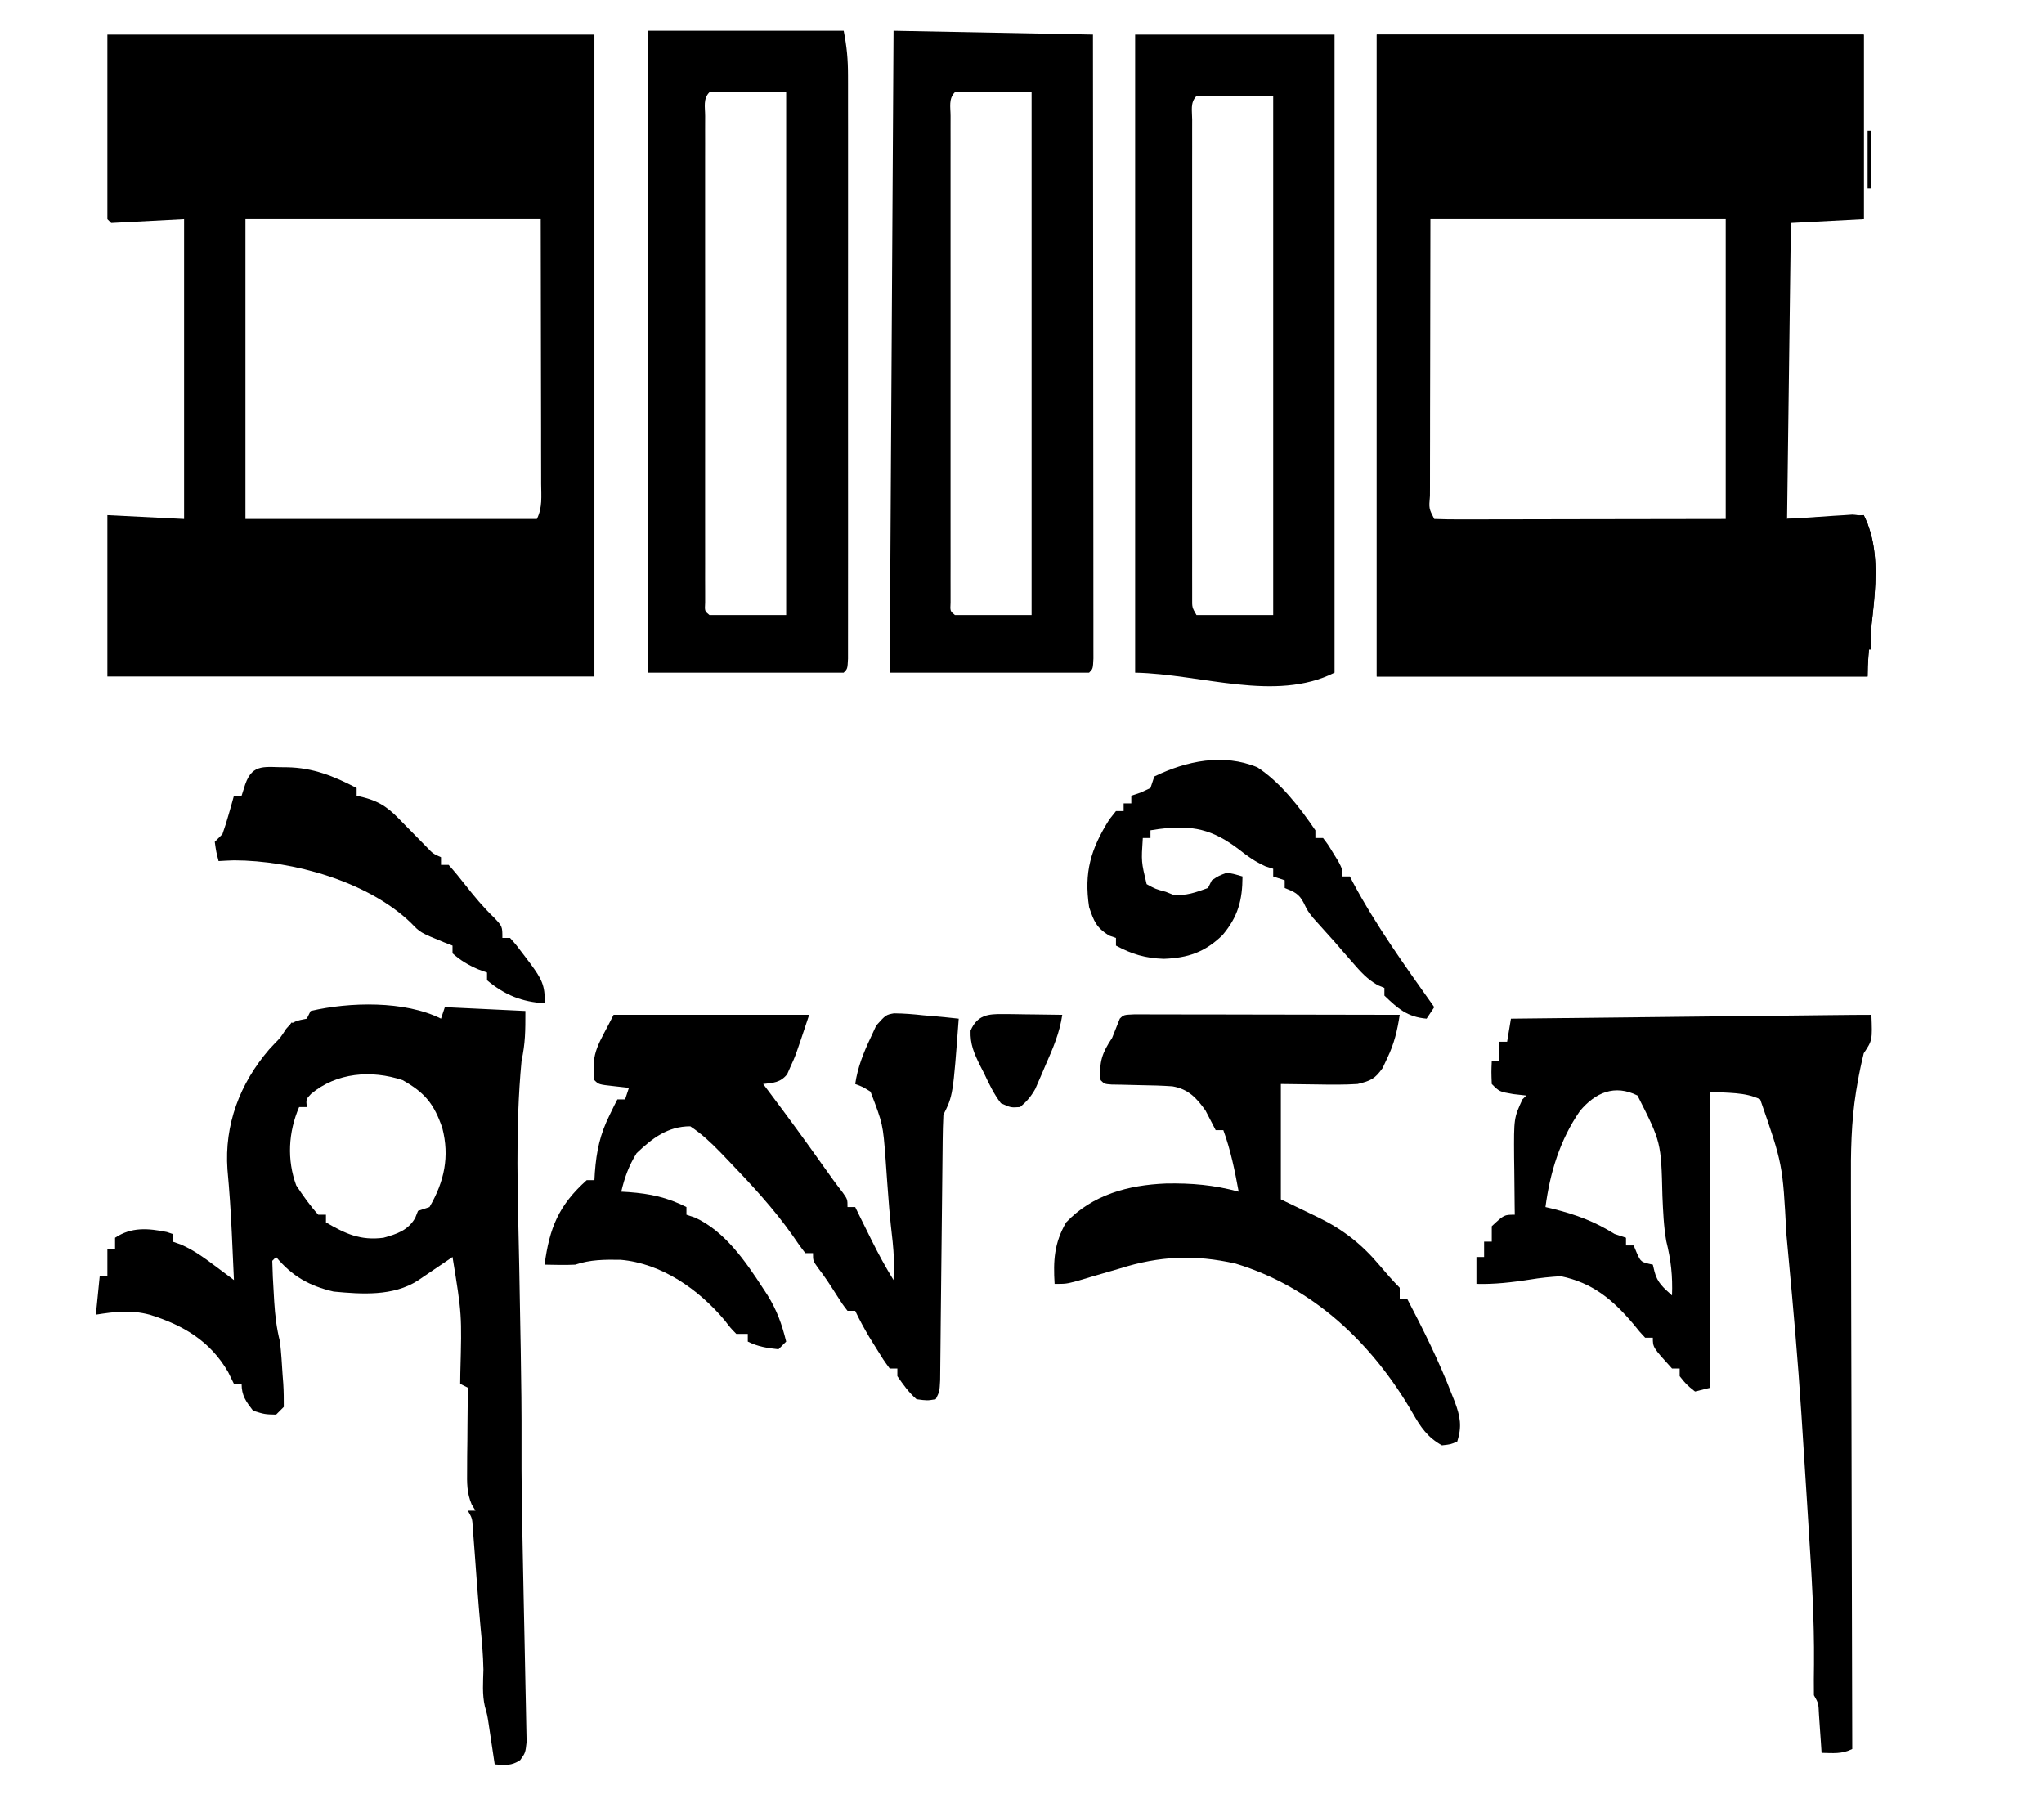 <svg width="100" height="88" viewBox="0 0 100 88" fill="none" xmlns="http://www.w3.org/2000/svg">
<path d="M67.355 1.692C75.218 1.692 83.081 1.692 91.182 1.692C91.182 4.671 91.182 7.649 91.182 10.718C90.006 10.78 88.829 10.842 87.617 10.906C87.555 15.684 87.493 20.462 87.43 25.385C89.287 25.291 89.287 25.291 91.182 25.197C92.357 27.552 91.37 30.461 91.37 33.094C83.445 33.094 75.52 33.094 67.355 33.094C67.355 22.732 67.355 12.369 67.355 1.692ZM69.981 10.718C69.977 13.103 69.974 15.488 69.969 17.945C69.968 18.7 69.966 19.454 69.964 20.231C69.964 20.905 69.964 20.905 69.963 21.578C69.963 21.879 69.962 22.18 69.961 22.481C69.96 22.936 69.96 23.391 69.96 23.846C69.959 23.981 69.959 24.116 69.958 24.255C69.906 24.873 69.906 24.873 70.169 25.385C70.614 25.402 71.054 25.408 71.499 25.406C71.711 25.406 71.711 25.406 71.927 25.406C72.387 25.406 72.847 25.404 73.306 25.403C73.589 25.403 73.872 25.402 74.155 25.402C75.207 25.401 76.258 25.399 77.31 25.396C80.833 25.39 80.833 25.39 84.428 25.385C84.428 20.545 84.428 15.705 84.428 10.718C79.66 10.718 74.893 10.718 69.981 10.718Z" fill="black"/>
<path d="M5.253 1.692C13.116 1.692 20.979 1.692 29.081 1.692C29.081 12.055 29.081 22.417 29.081 33.094C21.218 33.094 13.355 33.094 5.253 33.094C5.253 30.488 5.253 27.882 5.253 25.197C6.492 25.259 7.73 25.321 9.006 25.385C9.006 20.545 9.006 15.705 9.006 10.718C7.241 10.811 7.241 10.811 5.441 10.906C5.379 10.844 5.317 10.782 5.253 10.718C5.253 7.739 5.253 4.761 5.253 1.692ZM12.008 10.718C12.008 15.558 12.008 20.398 12.008 25.385C16.713 25.385 21.418 25.385 26.266 25.385C26.544 24.828 26.479 24.264 26.475 23.654C26.475 23.442 26.475 23.442 26.475 23.225C26.475 22.765 26.474 22.305 26.472 21.846C26.472 21.562 26.472 21.279 26.472 20.996C26.471 19.944 26.468 18.892 26.466 17.84C26.462 15.49 26.458 13.139 26.454 10.718C21.687 10.718 16.919 10.718 12.008 10.718Z" fill="black"/>
<path d="M21.576 49.829C21.638 49.643 21.7 49.457 21.764 49.265C23.064 49.327 24.364 49.389 25.704 49.453C25.704 50.466 25.703 50.998 25.516 51.897C25.197 55.221 25.338 58.584 25.402 61.917C25.424 63.016 25.442 64.116 25.461 65.215C25.466 65.484 25.471 65.753 25.476 66.022C25.503 67.573 25.521 69.124 25.515 70.675C25.507 72.304 25.534 73.931 25.568 75.559C25.577 75.99 25.585 76.42 25.593 76.85C25.596 76.993 25.599 77.136 25.602 77.283C25.607 77.573 25.613 77.864 25.619 78.154C25.633 78.898 25.648 79.641 25.666 80.385C25.683 81.116 25.697 81.848 25.71 82.579C25.715 82.855 25.721 83.132 25.728 83.408C25.738 83.79 25.744 84.172 25.75 84.554C25.755 84.771 25.759 84.988 25.764 85.211C25.704 85.744 25.704 85.744 25.451 86.098C25.026 86.386 24.704 86.348 24.203 86.308C24.178 86.14 24.153 85.972 24.127 85.799C24.077 85.469 24.077 85.469 24.027 85.132C23.978 84.805 23.978 84.805 23.928 84.471C23.843 83.895 23.843 83.895 23.721 83.467C23.585 82.872 23.637 82.278 23.651 81.671C23.638 80.958 23.574 80.259 23.506 79.55C23.45 78.953 23.403 78.355 23.358 77.757C23.343 77.554 23.327 77.35 23.311 77.14C23.28 76.719 23.248 76.298 23.218 75.877C23.202 75.675 23.187 75.474 23.171 75.266C23.15 74.993 23.15 74.993 23.13 74.715C23.102 74.27 23.102 74.27 22.889 73.897C23.013 73.897 23.137 73.897 23.265 73.897C23.203 73.799 23.142 73.7 23.079 73.598C22.834 73.015 22.847 72.552 22.853 71.92C22.854 71.685 22.855 71.45 22.856 71.208C22.861 70.841 22.861 70.841 22.866 70.466C22.867 70.218 22.869 69.97 22.871 69.715C22.875 69.103 22.882 68.492 22.889 67.88C22.765 67.818 22.642 67.756 22.514 67.692C22.516 67.519 22.518 67.346 22.521 67.168C22.597 64.297 22.597 64.297 22.139 61.487C21.905 61.647 21.905 61.647 21.666 61.81C21.462 61.948 21.258 62.086 21.048 62.228C20.846 62.365 20.643 62.502 20.435 62.644C19.222 63.414 17.717 63.309 16.323 63.179C15.133 62.903 14.288 62.425 13.508 61.487C13.447 61.549 13.385 61.611 13.321 61.675C13.333 62.199 13.357 62.716 13.391 63.238C13.399 63.384 13.408 63.529 13.416 63.679C13.458 64.354 13.531 64.967 13.696 65.624C13.76 66.163 13.791 66.704 13.825 67.246C13.836 67.392 13.848 67.538 13.859 67.688C13.883 68.065 13.885 68.443 13.884 68.82C13.76 68.945 13.636 69.069 13.508 69.197C12.957 69.185 12.957 69.185 12.383 69.009C12.035 68.556 11.82 68.27 11.82 67.692C11.696 67.692 11.572 67.692 11.445 67.692C11.352 67.502 11.259 67.312 11.163 67.117C10.286 65.597 8.956 64.815 7.317 64.308C6.387 64.065 5.628 64.162 4.69 64.308C4.752 63.687 4.814 63.067 4.878 62.427C5.002 62.427 5.126 62.427 5.253 62.427C5.253 61.993 5.253 61.559 5.253 61.111C5.377 61.111 5.501 61.111 5.629 61.111C5.629 60.925 5.629 60.739 5.629 60.547C6.431 60.011 7.243 60.081 8.161 60.265C8.254 60.296 8.347 60.327 8.443 60.359C8.443 60.483 8.443 60.607 8.443 60.735C8.575 60.781 8.707 60.827 8.844 60.875C9.455 61.144 9.936 61.486 10.471 61.887C10.655 62.023 10.838 62.159 11.026 62.3C11.164 62.404 11.302 62.508 11.445 62.615C11.418 62.012 11.39 61.409 11.363 60.806C11.354 60.626 11.347 60.446 11.338 60.26C11.291 59.24 11.222 58.227 11.128 57.209C10.973 55.015 11.727 53.012 13.168 51.333C13.261 51.234 13.355 51.135 13.45 51.032C13.724 50.753 13.724 50.753 14.001 50.323C14.317 49.948 14.54 49.923 15.009 49.829C15.071 49.705 15.133 49.581 15.197 49.453C17.094 49.011 19.8 48.939 21.576 49.829ZM15.22 53.508C14.971 53.77 14.971 53.77 15.009 54.154C14.886 54.154 14.762 54.154 14.634 54.154C14.106 55.377 14.032 56.735 14.493 57.985C14.83 58.492 15.163 58.969 15.572 59.419C15.696 59.419 15.82 59.419 15.947 59.419C15.947 59.543 15.947 59.667 15.947 59.795C16.904 60.352 17.626 60.692 18.762 60.547C19.412 60.363 19.952 60.192 20.31 59.583C20.356 59.467 20.402 59.351 20.45 59.231C20.636 59.169 20.822 59.107 21.013 59.043C21.74 57.793 22.001 56.573 21.64 55.18C21.236 53.995 20.786 53.451 19.7 52.838C18.167 52.326 16.469 52.465 15.22 53.508Z" fill="black"/>
<path d="M91.557 49.641C91.604 50.887 91.604 50.887 91.182 51.521C91.064 52.001 90.965 52.469 90.881 52.955C90.857 53.097 90.832 53.24 90.807 53.386C90.564 54.898 90.544 56.384 90.555 57.912C90.555 58.216 90.555 58.52 90.555 58.825C90.555 59.639 90.558 60.454 90.562 61.269C90.566 62.125 90.566 62.98 90.567 63.836C90.568 65.452 90.573 67.067 90.579 68.683C90.585 70.524 90.588 72.365 90.591 74.207C90.597 77.99 90.607 81.772 90.619 85.556C90.111 85.81 89.679 85.756 89.118 85.744C89.107 85.572 89.096 85.399 89.084 85.222C89.06 84.887 89.06 84.887 89.036 84.545C89.013 84.211 89.013 84.211 88.99 83.871C88.966 83.315 88.966 83.315 88.743 82.923C88.736 82.415 88.739 81.909 88.747 81.401C88.766 79.175 88.627 76.964 88.485 74.744C88.459 74.321 88.432 73.899 88.406 73.477C88.343 72.471 88.279 71.465 88.213 70.46C88.185 70.022 88.157 69.583 88.129 69.145C87.961 66.554 87.732 63.968 87.49 61.382C87.458 61.043 87.427 60.704 87.396 60.364C87.216 56.941 87.216 56.941 86.116 53.778C85.381 53.409 84.496 53.476 83.677 53.402C83.677 58.18 83.677 62.958 83.677 67.88C83.306 67.973 83.306 67.973 82.927 68.068C82.505 67.728 82.505 67.728 82.176 67.316C82.176 67.192 82.176 67.068 82.176 66.94C82.053 66.94 81.929 66.94 81.801 66.94C80.863 65.91 80.863 65.91 80.863 65.436C80.739 65.436 80.615 65.436 80.488 65.436C80.217 65.147 80.217 65.147 79.901 64.754C78.885 63.562 77.92 62.753 76.36 62.427C75.838 62.459 75.36 62.507 74.848 62.592C73.97 62.727 73.123 62.828 72.233 62.803C72.233 62.369 72.233 61.935 72.233 61.487C72.356 61.487 72.48 61.487 72.608 61.487C72.608 61.239 72.608 60.991 72.608 60.735C72.732 60.735 72.856 60.735 72.983 60.735C72.983 60.487 72.983 60.239 72.983 59.983C73.586 59.419 73.586 59.419 74.109 59.419C74.107 59.288 74.105 59.157 74.103 59.022C74.095 58.426 74.09 57.829 74.085 57.233C74.082 57.027 74.079 56.821 74.076 56.609C74.064 54.691 74.064 54.691 74.484 53.778C74.546 53.716 74.608 53.654 74.672 53.59C74.463 53.566 74.254 53.543 74.038 53.519C73.358 53.402 73.358 53.402 72.983 53.026C72.96 52.438 72.96 52.438 72.983 51.897C73.107 51.897 73.231 51.897 73.358 51.897C73.358 51.587 73.358 51.277 73.358 50.957C73.482 50.957 73.606 50.957 73.734 50.957C73.796 50.585 73.857 50.213 73.921 49.829C76.138 49.804 78.354 49.78 80.57 49.755C81.599 49.744 82.628 49.733 83.657 49.721C84.65 49.71 85.643 49.699 86.635 49.688C87.015 49.684 87.394 49.68 87.773 49.676C88.303 49.67 88.833 49.664 89.363 49.658C89.521 49.657 89.678 49.655 89.841 49.653C90.413 49.647 90.985 49.641 91.557 49.641ZM77.298 54.342C76.324 55.747 75.831 57.356 75.61 59.043C75.743 59.075 75.877 59.107 76.015 59.14C77.127 59.422 78.016 59.751 78.987 60.359C79.266 60.452 79.266 60.452 79.55 60.547C79.55 60.671 79.55 60.795 79.55 60.923C79.674 60.923 79.797 60.923 79.925 60.923C79.975 61.043 80.026 61.163 80.077 61.287C80.279 61.737 80.279 61.737 80.863 61.863C80.89 61.976 80.917 62.088 80.945 62.204C81.086 62.754 81.388 62.993 81.801 63.367C81.836 62.411 81.752 61.646 81.52 60.712C81.392 59.977 81.365 59.247 81.332 58.502C81.269 55.871 81.269 55.871 80.113 53.59C78.993 53.029 78.053 53.445 77.298 54.342Z" fill="black"/>
<path d="M55.535 1.692C58.754 1.692 61.974 1.692 65.291 1.692C65.291 11.993 65.291 22.293 65.291 32.906C62.382 34.364 58.786 32.971 55.535 32.906C55.535 22.605 55.535 12.305 55.535 1.692ZM58.536 4.701C58.22 5.019 58.325 5.416 58.325 5.851C58.325 6.06 58.324 6.268 58.324 6.483C58.324 6.714 58.324 6.945 58.325 7.183C58.324 7.424 58.324 7.666 58.324 7.915C58.323 8.579 58.323 9.243 58.324 9.908C58.324 10.601 58.324 11.296 58.324 11.989C58.323 13.155 58.324 14.321 58.325 15.487C58.325 16.836 58.325 18.185 58.324 19.534C58.323 20.691 58.323 21.848 58.324 23.004C58.324 23.696 58.324 24.387 58.323 25.079C58.323 25.85 58.324 26.62 58.325 27.391C58.324 27.622 58.324 27.852 58.324 28.09C58.324 28.299 58.325 28.508 58.325 28.723C58.325 28.906 58.325 29.088 58.325 29.276C58.321 29.715 58.321 29.715 58.536 30.085C59.775 30.085 61.013 30.085 62.289 30.085C62.289 21.709 62.289 13.332 62.289 4.701C61.051 4.701 59.812 4.701 58.536 4.701Z" fill="black"/>
<path d="M31.707 1.504C34.865 1.504 38.023 1.504 41.276 1.504C41.432 2.29 41.487 2.914 41.487 3.706C41.487 3.83 41.488 3.954 41.488 4.082C41.489 4.497 41.488 4.912 41.488 5.327C41.488 5.625 41.488 5.923 41.489 6.221C41.489 7.03 41.489 7.838 41.489 8.647C41.488 9.492 41.489 10.337 41.489 11.183C41.489 12.602 41.489 14.021 41.488 15.439C41.487 17.082 41.487 18.724 41.488 20.367C41.489 21.776 41.489 23.185 41.489 24.594C41.488 25.436 41.488 26.278 41.489 27.12C41.489 27.911 41.489 28.702 41.488 29.493C41.488 29.784 41.488 30.075 41.488 30.366C41.489 30.761 41.488 31.157 41.487 31.552C41.487 31.774 41.487 31.996 41.487 32.225C41.463 32.718 41.463 32.718 41.276 32.906C38.118 32.906 34.961 32.906 31.707 32.906C31.707 22.543 31.707 12.181 31.707 1.504ZM34.709 4.513C34.39 4.833 34.498 5.241 34.498 5.679C34.497 5.891 34.497 6.103 34.496 6.321C34.496 6.556 34.497 6.79 34.497 7.032C34.497 7.278 34.497 7.523 34.496 7.776C34.495 8.451 34.496 9.126 34.496 9.802C34.497 10.507 34.496 11.212 34.496 11.917C34.496 13.101 34.496 14.286 34.497 15.47C34.498 16.841 34.498 18.212 34.497 19.583C34.496 20.758 34.496 21.933 34.496 23.109C34.496 23.811 34.497 24.514 34.496 25.217C34.495 26 34.496 26.783 34.497 27.566C34.497 27.801 34.496 28.035 34.496 28.277C34.497 28.489 34.497 28.701 34.498 28.919C34.498 29.105 34.498 29.29 34.498 29.481C34.475 29.893 34.475 29.893 34.709 30.085C35.947 30.085 37.186 30.085 38.462 30.085C38.462 21.646 38.462 13.207 38.462 4.513C37.223 4.513 35.985 4.513 34.709 4.513Z" fill="black"/>
<path d="M43.715 1.504C46.934 1.566 50.154 1.628 53.471 1.692C53.475 5.734 53.479 9.776 53.481 13.818C53.482 15.695 53.483 17.572 53.485 19.448C53.487 21.083 53.488 22.718 53.489 24.353C53.489 25.22 53.489 26.086 53.491 26.952C53.492 27.767 53.492 28.581 53.492 29.395C53.492 29.695 53.493 29.995 53.493 30.295C53.494 30.702 53.494 31.11 53.493 31.517C53.494 31.746 53.494 31.975 53.494 32.21C53.471 32.718 53.471 32.718 53.283 32.906C50.064 32.906 46.844 32.906 43.527 32.906C43.589 22.543 43.651 12.181 43.715 1.504ZM46.717 4.513C46.398 4.833 46.505 5.241 46.505 5.679C46.505 5.891 46.504 6.103 46.504 6.321C46.504 6.556 46.504 6.79 46.505 7.032C46.505 7.278 46.504 7.523 46.504 7.776C46.503 8.451 46.503 9.126 46.504 9.802C46.504 10.507 46.504 11.212 46.504 11.917C46.503 13.101 46.504 14.286 46.505 15.47C46.506 16.841 46.505 18.212 46.504 19.583C46.503 20.758 46.503 21.933 46.504 23.109C46.504 23.811 46.504 24.514 46.504 25.217C46.503 26 46.504 26.783 46.505 27.566C46.504 27.801 46.504 28.035 46.504 28.277C46.504 28.489 46.505 28.701 46.505 28.919C46.505 29.105 46.505 29.29 46.505 29.481C46.483 29.893 46.483 29.893 46.717 30.085C47.955 30.085 49.193 30.085 50.469 30.085C50.469 21.646 50.469 13.207 50.469 4.513C49.231 4.513 47.992 4.513 46.717 4.513Z" fill="black"/>
<path d="M30.019 49.641C33.176 49.641 36.334 49.641 39.587 49.641C38.924 51.636 38.924 51.636 38.673 52.179C38.592 52.363 38.592 52.363 38.51 52.55C38.173 52.96 37.847 52.965 37.336 53.026C37.436 53.158 37.536 53.29 37.639 53.427C38.533 54.615 39.41 55.813 40.269 57.027C40.585 57.472 40.9 57.914 41.236 58.343C41.463 58.667 41.463 58.667 41.463 59.043C41.587 59.043 41.711 59.043 41.839 59.043C41.971 59.311 41.971 59.311 42.106 59.586C42.224 59.824 42.342 60.062 42.46 60.3C42.547 60.477 42.547 60.477 42.636 60.657C42.969 61.328 43.32 61.978 43.715 62.615C43.719 62.402 43.722 62.189 43.727 61.969C43.729 61.849 43.731 61.729 43.733 61.605C43.712 61.032 43.645 60.47 43.579 59.901C43.524 59.39 43.484 58.879 43.447 58.367C43.433 58.185 43.419 58.003 43.405 57.815C43.377 57.443 43.35 57.07 43.326 56.697C43.196 54.987 43.196 54.987 42.589 53.402C42.21 53.164 42.21 53.164 41.839 53.026C41.962 52.206 42.236 51.517 42.589 50.769C42.682 50.569 42.774 50.368 42.87 50.162C43.34 49.641 43.34 49.641 43.734 49.568C44.219 49.572 44.687 49.61 45.169 49.664C45.335 49.679 45.502 49.693 45.674 49.707C46.085 49.743 46.494 49.783 46.904 49.829C46.624 53.588 46.624 53.588 46.154 54.53C46.132 54.956 46.123 55.383 46.118 55.809C46.117 55.941 46.115 56.072 46.114 56.208C46.11 56.494 46.107 56.78 46.105 57.066C46.101 57.517 46.096 57.969 46.091 58.421C46.079 59.38 46.07 60.34 46.06 61.299C46.049 62.41 46.037 63.522 46.024 64.633C46.019 65.079 46.015 65.525 46.011 65.971C46.008 66.244 46.005 66.516 46.002 66.789C45.998 67.147 45.998 67.147 45.995 67.512C45.966 68.068 45.966 68.068 45.779 68.445C45.368 68.515 45.368 68.515 44.84 68.445C44.449 68.101 44.206 67.751 43.902 67.316C43.902 67.192 43.902 67.068 43.902 66.94C43.779 66.94 43.655 66.94 43.527 66.94C43.216 66.514 43.216 66.514 42.87 65.953C42.756 65.77 42.642 65.587 42.525 65.398C42.276 64.978 42.048 64.56 41.839 64.12C41.715 64.12 41.591 64.12 41.463 64.12C41.2 63.776 41.2 63.776 40.912 63.321C40.627 62.873 40.346 62.438 40.02 62.019C39.775 61.675 39.775 61.675 39.775 61.299C39.651 61.299 39.527 61.299 39.4 61.299C39.177 61.014 38.969 60.718 38.766 60.418C37.836 59.102 36.761 57.947 35.647 56.786C35.441 56.572 35.441 56.572 35.231 56.352C34.757 55.868 34.337 55.472 33.771 55.094C32.671 55.094 31.913 55.676 31.144 56.41C30.76 57.031 30.561 57.588 30.394 58.291C30.514 58.298 30.634 58.305 30.758 58.312C31.82 58.393 32.631 58.565 33.583 59.043C33.583 59.167 33.583 59.291 33.583 59.419C33.72 59.464 33.856 59.51 33.997 59.557C35.458 60.219 36.481 61.71 37.336 63.027C37.406 63.134 37.476 63.241 37.548 63.351C38.011 64.096 38.256 64.781 38.462 65.624C38.338 65.748 38.214 65.872 38.086 66C37.534 65.942 37.083 65.874 36.585 65.624C36.585 65.5 36.585 65.376 36.585 65.248C36.4 65.248 36.214 65.248 36.023 65.248C35.746 64.965 35.746 64.965 35.448 64.578C34.178 63.068 32.364 61.796 30.358 61.624C29.57 61.614 28.894 61.612 28.142 61.863C27.881 61.876 27.619 61.879 27.357 61.875C27.121 61.871 26.885 61.867 26.642 61.863C26.884 60.066 27.325 58.964 28.705 57.727C28.829 57.727 28.953 57.727 29.081 57.727C29.088 57.606 29.095 57.486 29.102 57.361C29.183 56.292 29.353 55.489 29.831 54.53C29.905 54.379 29.978 54.227 30.054 54.072C30.104 53.975 30.154 53.878 30.206 53.778C30.33 53.778 30.454 53.778 30.582 53.778C30.643 53.592 30.705 53.406 30.769 53.214C30.525 53.187 30.282 53.159 30.03 53.131C29.292 53.049 29.292 53.049 29.081 52.838C28.903 51.441 29.306 51.069 30.019 49.641Z" fill="black"/>
<path d="M55.507 49.618C55.747 49.619 55.986 49.619 56.233 49.62C56.365 49.62 56.497 49.62 56.633 49.62C57.07 49.62 57.508 49.621 57.945 49.623C58.248 49.623 58.55 49.623 58.853 49.623C59.651 49.624 60.449 49.626 61.247 49.628C62.06 49.63 62.874 49.631 63.688 49.632C65.285 49.634 66.883 49.637 68.48 49.641C68.361 50.414 68.212 51.05 67.871 51.756C67.796 51.916 67.722 52.076 67.645 52.241C67.263 52.779 67.06 52.871 66.417 53.026C65.77 53.067 65.129 53.061 64.482 53.049C63.582 53.038 63.582 53.038 62.664 53.026C62.664 54.887 62.664 56.749 62.664 58.667C63.601 59.121 63.601 59.121 64.539 59.572C65.73 60.16 66.634 60.875 67.495 61.898C67.816 62.277 68.13 62.64 68.48 62.992C68.48 63.178 68.48 63.364 68.48 63.556C68.604 63.556 68.728 63.556 68.856 63.556C69.65 65.074 70.408 66.597 71.025 68.198C71.074 68.321 71.124 68.445 71.174 68.573C71.442 69.291 71.529 69.776 71.295 70.513C70.978 70.654 70.978 70.654 70.544 70.701C69.841 70.311 69.502 69.806 69.114 69.126C67.158 65.733 64.263 62.965 60.45 61.811C58.451 61.359 56.724 61.436 54.784 62.051C54.312 62.189 53.839 62.327 53.365 62.463C53.148 62.527 52.931 62.592 52.708 62.659C52.158 62.803 52.158 62.803 51.595 62.803C51.525 61.666 51.573 60.81 52.158 59.795C53.452 58.435 55.205 57.966 57.036 57.892C58.29 57.867 59.39 57.962 60.6 58.291C60.41 57.262 60.212 56.267 59.85 55.282C59.726 55.282 59.602 55.282 59.475 55.282C59.31 54.964 59.145 54.645 58.98 54.327C58.539 53.705 58.139 53.275 57.362 53.14C56.861 53.104 56.365 53.09 55.863 53.084C55.522 53.077 55.181 53.068 54.84 53.059C54.69 53.057 54.539 53.054 54.385 53.052C54.034 53.026 54.034 53.026 53.846 52.838C53.765 51.945 53.919 51.505 54.409 50.769C54.537 50.457 54.662 50.144 54.784 49.829C54.972 49.641 54.972 49.641 55.507 49.618Z" fill="black"/>
<path d="M61.517 37.535C62.647 38.275 63.597 39.501 64.353 40.615C64.353 40.739 64.353 40.864 64.353 40.992C64.477 40.992 64.6 40.992 64.728 40.992C64.97 41.307 64.97 41.307 65.22 41.72C65.346 41.923 65.346 41.923 65.474 42.13C65.666 42.496 65.666 42.496 65.666 42.872C65.79 42.872 65.914 42.872 66.041 42.872C66.11 43.006 66.11 43.006 66.18 43.143C67.325 45.29 68.764 47.283 70.169 49.265C70.045 49.451 69.921 49.637 69.794 49.829C68.847 49.745 68.397 49.338 67.73 48.701C67.73 48.577 67.73 48.453 67.73 48.325C67.569 48.259 67.569 48.259 67.405 48.191C66.88 47.892 66.567 47.535 66.17 47.079C66.024 46.911 65.877 46.744 65.726 46.571C65.582 46.405 65.439 46.239 65.291 46.068C65.163 45.926 65.034 45.783 64.902 45.636C64.787 45.508 64.671 45.379 64.552 45.246C64.45 45.132 64.347 45.018 64.242 44.901C63.977 44.564 63.977 44.564 63.779 44.16C63.552 43.713 63.307 43.618 62.852 43.436C62.852 43.312 62.852 43.188 62.852 43.06C62.666 42.998 62.48 42.936 62.289 42.872C62.289 42.748 62.289 42.624 62.289 42.496C62.165 42.457 62.041 42.418 61.914 42.378C61.405 42.145 61.068 41.912 60.636 41.567C59.309 40.555 58.343 40.344 56.684 40.554C56.552 40.575 56.421 40.595 56.285 40.615C56.285 40.739 56.285 40.864 56.285 40.992C56.161 40.992 56.038 40.992 55.91 40.992C55.834 42.15 55.834 42.15 56.097 43.248C56.532 43.488 56.532 43.488 57.036 43.624C57.152 43.67 57.268 43.717 57.387 43.765C58.014 43.839 58.513 43.647 59.099 43.436C59.161 43.312 59.223 43.188 59.287 43.06C59.627 42.837 59.627 42.837 60.038 42.684C60.438 42.768 60.438 42.768 60.788 42.872C60.783 44.042 60.569 44.84 59.81 45.743C58.949 46.578 58.121 46.862 56.93 46.903C56.028 46.871 55.389 46.68 54.597 46.256C54.597 46.132 54.597 46.008 54.597 45.88C54.484 45.842 54.372 45.803 54.257 45.763C53.639 45.373 53.52 45.076 53.283 44.376C53.027 42.663 53.361 41.537 54.273 40.083C54.433 39.881 54.433 39.881 54.597 39.675C54.72 39.675 54.844 39.675 54.972 39.675C54.972 39.551 54.972 39.427 54.972 39.299C55.096 39.299 55.219 39.299 55.347 39.299C55.347 39.175 55.347 39.051 55.347 38.923C55.498 38.873 55.649 38.822 55.804 38.77C55.963 38.697 56.122 38.623 56.285 38.547C56.347 38.361 56.409 38.175 56.473 37.983C58.051 37.215 59.851 36.844 61.517 37.535Z" fill="black"/>
<path d="M14.041 37.532C15.306 37.552 16.332 37.963 17.448 38.547C17.448 38.671 17.448 38.795 17.448 38.923C17.561 38.95 17.673 38.977 17.788 39.005C18.672 39.233 19.087 39.596 19.7 40.239C19.961 40.507 20.223 40.773 20.485 41.038C20.612 41.167 20.738 41.296 20.869 41.429C21.183 41.758 21.183 41.758 21.576 41.932C21.576 42.056 21.576 42.18 21.576 42.308C21.7 42.308 21.824 42.308 21.951 42.308C22.232 42.623 22.5 42.951 22.76 43.283C23.208 43.852 23.641 44.377 24.164 44.879C24.578 45.316 24.578 45.316 24.578 45.88C24.702 45.88 24.826 45.88 24.953 45.88C25.264 46.231 25.264 46.231 25.61 46.691C25.724 46.842 25.838 46.992 25.956 47.147C26.471 47.852 26.689 48.201 26.642 49.077C25.526 49.007 24.695 48.673 23.827 47.949C23.827 47.825 23.827 47.7 23.827 47.573C23.688 47.522 23.549 47.472 23.405 47.42C22.91 47.206 22.541 46.991 22.139 46.633C22.139 46.508 22.139 46.384 22.139 46.256C21.93 46.175 21.93 46.175 21.717 46.092C20.558 45.617 20.558 45.617 20.111 45.15C18 43.109 14.311 42.093 11.456 42.084C11.202 42.093 10.948 42.103 10.694 42.12C10.577 41.673 10.577 41.673 10.507 41.179C10.63 41.055 10.754 40.931 10.882 40.803C10.995 40.486 11.095 40.164 11.187 39.84C11.236 39.669 11.284 39.498 11.335 39.321C11.371 39.19 11.407 39.058 11.445 38.923C11.569 38.923 11.692 38.923 11.82 38.923C11.878 38.741 11.936 38.559 11.996 38.371C12.365 37.304 12.995 37.545 14.041 37.532Z" fill="black"/>
<path d="M67.355 1.692C75.218 1.692 83.081 1.692 91.182 1.692C91.182 4.671 91.182 7.649 91.182 10.718C89.944 10.718 88.706 10.718 87.43 10.718C87.43 10.656 87.43 10.594 87.43 10.53C88.606 10.53 89.782 10.53 90.994 10.53C90.994 7.676 90.994 4.821 90.994 1.88C83.255 1.88 75.516 1.88 67.542 1.88C67.542 12.119 67.542 22.357 67.542 32.906C75.281 32.906 83.021 32.906 90.994 32.906C90.994 30.486 90.994 28.066 90.994 25.573C89.818 25.573 88.642 25.573 87.43 25.573C87.43 25.511 87.43 25.448 87.43 25.385C89.287 25.291 89.287 25.291 91.182 25.197C92.357 27.552 91.37 30.461 91.37 33.094C83.445 33.094 75.52 33.094 67.355 33.094C67.355 22.732 67.355 12.369 67.355 1.692Z" fill="black"/>
<path d="M49.093 49.604C49.261 49.605 49.428 49.607 49.601 49.608C49.862 49.613 49.862 49.613 50.129 49.617C50.305 49.619 50.482 49.621 50.664 49.623C51.099 49.627 51.535 49.633 51.97 49.641C51.841 50.53 51.508 51.294 51.149 52.109C51.063 52.311 51.063 52.311 50.976 52.517C50.92 52.646 50.863 52.776 50.805 52.91C50.754 53.027 50.703 53.144 50.651 53.264C50.444 53.634 50.23 53.883 49.906 54.154C49.453 54.186 49.453 54.186 48.968 53.966C48.621 53.515 48.388 53.022 48.147 52.508C48.044 52.306 48.044 52.306 47.938 52.1C47.647 51.5 47.463 51.088 47.483 50.414C47.816 49.644 48.339 49.595 49.093 49.604Z" fill="black"/>
<path d="M91.37 25.573C91.389 26.127 91.386 26.661 91.365 27.213C91.361 27.376 91.356 27.538 91.351 27.705C91.336 28.224 91.317 28.744 91.299 29.263C91.288 29.614 91.278 29.966 91.267 30.318C91.241 31.18 91.212 32.043 91.182 32.906C91.12 32.906 91.058 32.906 90.994 32.906C90.994 30.486 90.994 28.066 90.994 25.573C89.818 25.573 88.642 25.573 87.43 25.573C87.43 25.511 87.43 25.448 87.43 25.385C88.016 25.342 88.602 25.304 89.189 25.267C89.356 25.255 89.522 25.243 89.694 25.23C89.934 25.216 89.934 25.216 90.178 25.201C90.399 25.186 90.399 25.186 90.625 25.171C90.994 25.197 90.994 25.197 91.37 25.573Z" fill="black"/>
<path d="M91.37 27.265C91.431 27.265 91.493 27.265 91.557 27.265C91.557 28.754 91.557 30.243 91.557 31.778C91.495 31.778 91.433 31.778 91.37 31.778C91.37 30.288 91.37 28.799 91.37 27.265Z" fill="black"/>
<path d="M60.413 37.419C61.304 37.5 61.711 37.669 62.289 38.359C61.492 38.359 61.091 38.017 60.413 37.607C60.413 37.545 60.413 37.483 60.413 37.419Z" fill="black"/>
<path d="M14.259 50.017C14.507 50.079 14.754 50.141 15.009 50.205C14.514 50.577 14.019 50.95 13.508 51.333C13.884 50.581 13.884 50.581 14.259 50.017Z" fill="black"/>
<path d="M91.37 6.393C91.431 6.393 91.493 6.393 91.557 6.393C91.557 7.324 91.557 8.255 91.557 9.214C91.495 9.214 91.433 9.214 91.37 9.214C91.37 8.283 91.37 7.352 91.37 6.393Z" fill="black"/>
<path d="M91.37 9.402C91.557 10.154 91.557 10.154 91.557 10.154L91.37 9.402Z" fill="black"/>
</svg>
